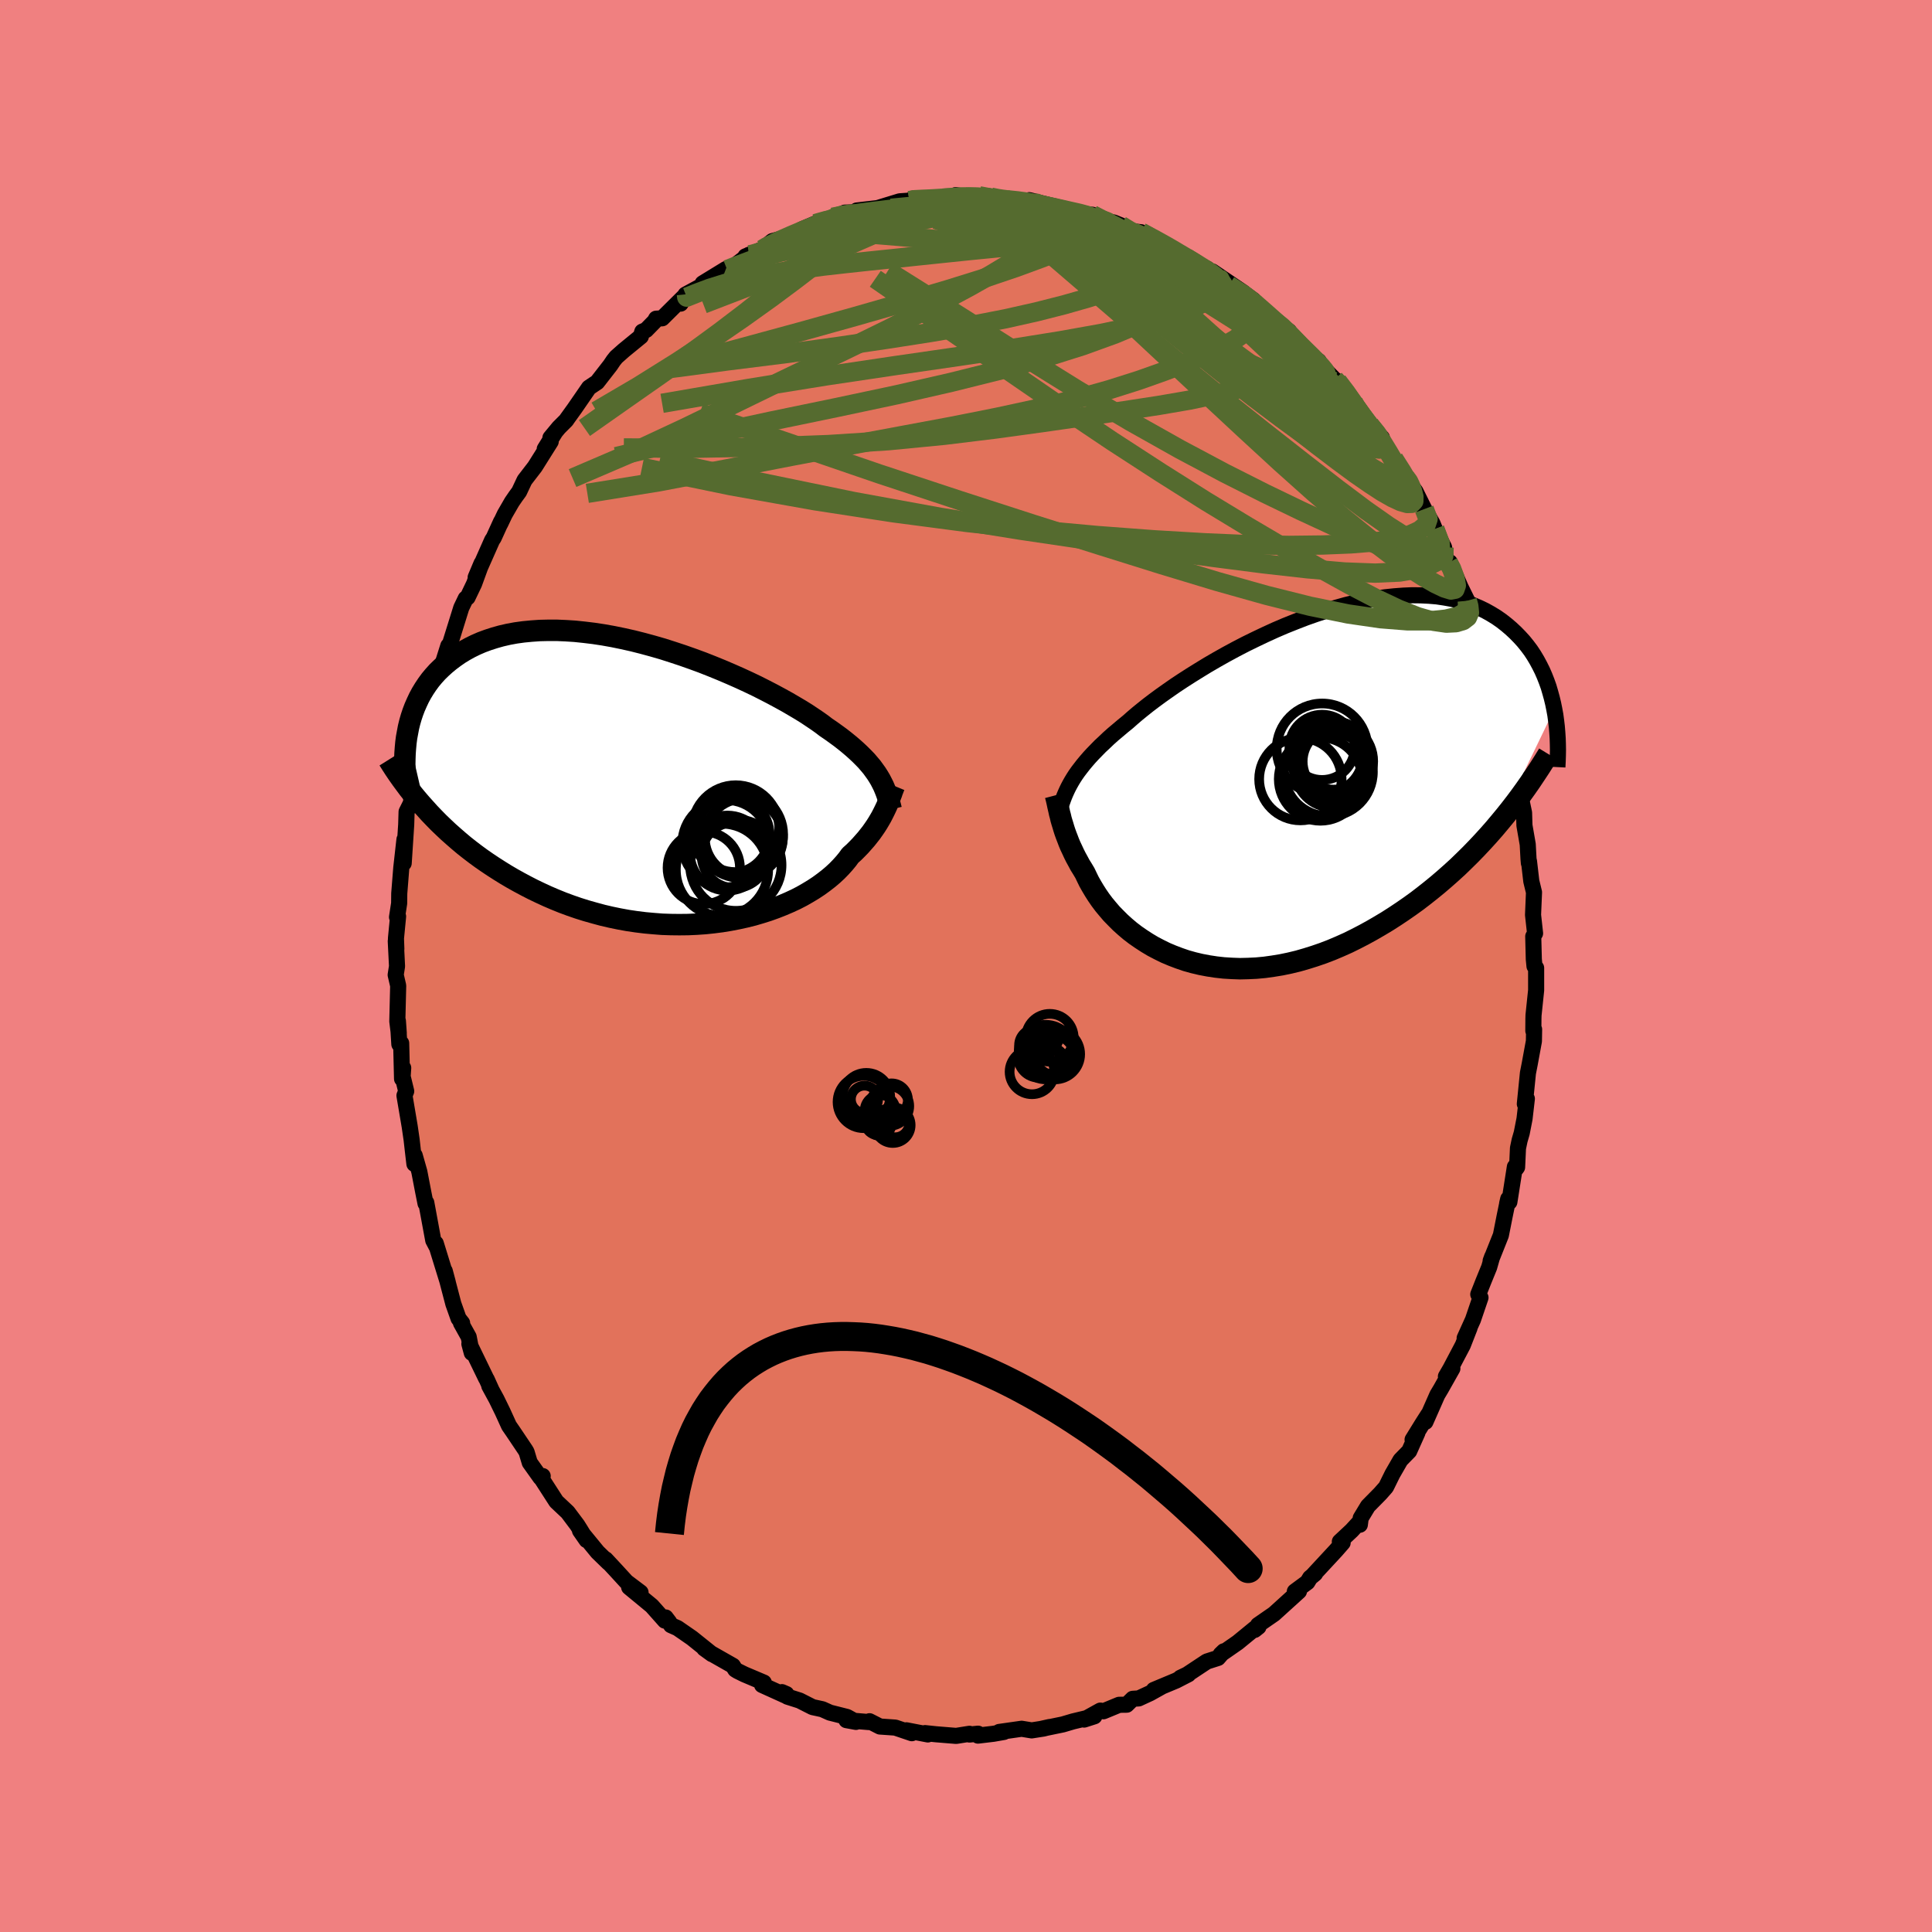 <svg viewBox="-100 -100 200 200" xmlns="http://www.w3.org/2000/svg" width="500" height="500" id="face-svg">
    <defs>
      <clipPath id="leftEyeClipPath">
        <polyline points="22.65,-0.49 22.44,-0.82 22.21,-1.14 21.97,-1.47 21.7,-1.79 21.41,-2.13 21.09,-2.46 20.76,-2.79 20.4,-3.13 20.01,-3.48 19.61,-3.82 19.18,-4.17 18.72,-4.53 18.24,-4.88 17.74,-5.24 17.21,-5.6 16.78,-5.93 16.3,-6.27 15.78,-6.62 15.21,-7 14.6,-7.38 13.94,-7.77 13.24,-8.18 12.5,-8.59 11.72,-9.01 10.91,-9.43 10.06,-9.86 9.18,-10.28 8.27,-10.7 7.34,-11.11 6.38,-11.52 5.4,-11.92 4.41,-12.31 3.4,-12.68 2.38,-13.04 1.35,-13.38 0.32,-13.71 -0.72,-14.01 -1.75,-14.29 -2.78,-14.55 -3.81,-14.78 -4.83,-14.99 -5.84,-15.17 -6.83,-15.32 -7.82,-15.44 -8.78,-15.54 -9.72,-15.6 -10.65,-15.64 -11.55,-15.64 -12.42,-15.62 -13.27,-15.56 -14.1,-15.48 -14.9,-15.37 -15.66,-15.23 -16.4,-15.06 -17.11,-14.86 -17.79,-14.64 -18.44,-14.4 -19.06,-14.13 -19.65,-13.84 -20.21,-13.53 -20.75,-13.2 -21.25,-12.85 -21.73,-12.49 -22.18,-12.12 -22.61,-11.73 -23.01,-11.34 -23.39,-10.92 -23.74,-10.5 -24.07,-10.05 -24.37,-9.6 -24.65,-9.14 -24.91,-8.66 -25.14,-8.17 -25.36,-7.67 -25.55,-7.17 -25.72,-6.66 -25.87,-6.14 -26,-5.61 -26.1,-5.08 -24.28,2.79 -23.83,3.29 -23.36,3.78 -22.88,4.27 -22.38,4.75 -21.87,5.23 -21.34,5.7 -20.8,6.17 -20.24,6.64 -19.67,7.09 -19.08,7.54 -18.48,7.98 -17.86,8.41 -17.23,8.83 -16.59,9.24 -15.93,9.65 -15.25,10.05 -14.55,10.44 -13.84,10.82 -13.12,11.19 -12.37,11.55 -11.61,11.9 -10.84,12.23 -10.05,12.55 -9.24,12.85 -8.43,13.13 -7.6,13.39 -6.75,13.63 -5.9,13.86 -5.04,14.06 -4.17,14.24 -3.29,14.4 -2.41,14.53 -1.52,14.64 -0.63,14.72 0.26,14.79 1.15,14.82 2.04,14.83 2.93,14.82 3.81,14.78 4.69,14.72 5.55,14.63 6.41,14.52 7.26,14.38 8.09,14.22 8.91,14.04 9.71,13.84 10.49,13.61 11.25,13.37 12,13.1 12.71,12.82 13.41,12.52 14.08,12.21 14.72,11.88 15.33,11.53 15.91,11.18 16.47,10.81 16.99,10.43 17.48,10.05 17.94,9.66 18.36,9.27 18.75,8.87 19.11,8.47 19.44,8.07 19.73,7.67 20.1,7.34 20.44,7 20.77,6.66 21.07,6.32 21.37,5.98 21.64,5.64 21.9,5.31 22.14,4.97 22.36,4.65 22.57,4.32 22.76,4 22.94,3.69 23.1,3.38 23.25,3.08 23.39,2.79" />
      </clipPath>
      <clipPath id="rightEyeClipPath">
        <polyline points="-20.57,-0.91 -20.35,-1.25 -20.11,-1.59 -19.85,-1.93 -19.57,-2.29 -19.27,-2.65 -18.95,-3.02 -18.6,-3.4 -18.22,-3.79 -17.83,-4.19 -17.4,-4.59 -16.96,-5.01 -16.49,-5.43 -15.99,-5.85 -15.47,-6.29 -14.93,-6.73 -14.49,-7.12 -14,-7.54 -13.46,-7.98 -12.87,-8.45 -12.24,-8.93 -11.56,-9.43 -10.84,-9.94 -10.08,-10.47 -9.28,-11 -8.44,-11.54 -7.57,-12.08 -6.67,-12.63 -5.74,-13.17 -4.78,-13.71 -3.8,-14.24 -2.8,-14.76 -1.78,-15.26 -0.75,-15.75 0.3,-16.23 1.35,-16.68 2.4,-17.1 3.46,-17.51 4.51,-17.88 5.57,-18.23 6.61,-18.54 7.65,-18.83 8.68,-19.08 9.69,-19.29 10.68,-19.47 11.66,-19.62 12.62,-19.72 13.55,-19.79 14.46,-19.83 15.35,-19.82 16.21,-19.78 17.04,-19.71 17.84,-19.59 18.62,-19.45 19.36,-19.27 20.08,-19.05 20.76,-18.81 21.42,-18.53 22.04,-18.23 22.63,-17.9 23.2,-17.55 23.73,-17.18 24.24,-16.78 24.72,-16.37 25.17,-15.95 25.6,-15.51 26.01,-15.06 26.39,-14.59 26.75,-14.11 27.08,-13.61 27.39,-13.09 27.67,-12.57 27.94,-12.03 28.18,-11.48 28.4,-10.92 28.6,-10.36 28.77,-9.78 28.93,-9.2 29.07,-8.62 29.19,-8.03 23.55,3.66 22.97,4.35 22.38,5.02 21.77,5.69 21.15,6.35 20.51,7.01 19.86,7.65 19.2,8.29 18.52,8.91 17.83,9.52 17.13,10.12 16.42,10.7 15.7,11.27 14.97,11.83 14.22,12.37 13.47,12.89 12.69,13.41 11.91,13.91 11.11,14.39 10.3,14.86 9.48,15.31 8.65,15.74 7.82,16.15 6.97,16.53 6.12,16.89 5.26,17.22 4.39,17.52 3.53,17.79 2.66,18.04 1.79,18.25 0.92,18.43 0.06,18.57 -0.8,18.69 -1.66,18.77 -2.51,18.81 -3.35,18.83 -4.18,18.8 -5.01,18.75 -5.82,18.66 -6.61,18.54 -7.4,18.39 -8.16,18.21 -8.91,18 -9.64,17.75 -10.35,17.48 -11.04,17.19 -11.71,16.86 -12.36,16.52 -12.98,16.15 -13.58,15.76 -14.16,15.36 -14.71,14.94 -15.23,14.5 -15.73,14.05 -16.19,13.59 -16.64,13.13 -17.05,12.65 -17.44,12.18 -17.8,11.7 -18.13,11.22 -18.43,10.75 -18.71,10.28 -18.97,9.82 -19.19,9.37 -19.4,8.93 -19.65,8.51 -19.9,8.11 -20.12,7.7 -20.34,7.3 -20.54,6.9 -20.72,6.51 -20.9,6.13 -21.06,5.75 -21.2,5.38 -21.34,5.02 -21.47,4.66 -21.58,4.32 -21.68,3.98 -21.78,3.66 -21.87,3.35" />
      </clipPath>
      <filter id="fuzzy">
        <feTurbulence id="turbulence" baseFrequency="0.05" numOctaves="3" type="noise" result="noise" />
        <feDisplacementMap in="SourceGraphic" in2="noise" scale="2" />
      </filter>
      <linearGradient id="rainbowGradient" x1="0%" y1="0%" x2="100%" y2="0%">
        <stop offset="0%" style="stop-color: [object Object]; stop-opacity: 1" />
        <stop offset="50%" style="stop-color: [object Object]; stop-opacity: 1" />
        <stop offset="100%" style="stop-color: [object Object]; stop-opacity: 1" />
      </linearGradient>
    </defs>
    <rect x="-100" y="-100" width="100%" height="100%" fill="rgb(240, 128, 128)" />
    <polyline id="faceContour" points="58.85,0.02 59.02,0.2 59.02,2.51 58.75,5.09 58.74,5.45 58.73,6.71 58.81,6.56 58.79,7.78 58.36,10.12 58.17,11.09 57.85,14.28 58.06,13.74 57.82,15.81 57.53,17.29 57.31,18.05 57.14,18.86 57.05,20.83 56.95,20.97 56.82,20.79 56.25,24.43 56.02,24.59 56.13,24.11 55.77,25.85 55.37,27.87 54.31,30.53 54.47,30.09 54.16,31.18 53.56,32.65 53.03,33.99 53.26,34.33 52.48,36.62 51.62,38.52 52.13,37.46 51.43,39.25 50.15,41.68 49.68,42.49 50.35,41.67 49.16,43.78 48.79,44.4 47.56,47.19 47.85,46.44 47.28,47.33 46.23,49.03 46.73,48.32 45.88,50.22 44.98,51.14 44.14,52.6 43.48,53.94 42.88,54.62 41.61,55.91 40.86,57.15 40.77,57.84 40.69,57.61 39.93,58.44 38.7,59.59 38.99,59.71 38.31,60.49 35.9,63.09 36.14,62.9 35.62,63.33 35.34,63.79 34.04,64.75 34.47,64.73 31.89,67.07 30.23,68.22 30.28,68.41 29.88,68.73 29.9,68.58 28.13,70.03 26.36,71.26 26.69,70.94 26.09,71.63 24.93,72 22.89,73.35 22.2,73.68 23.02,73.32 21.76,73.97 19.44,74.94 20.25,74.61 19.05,75.28 17.88,75.82 17.26,75.86 16.64,76.47 15.85,76.48 14.23,77.15 13.91,77.08 12.23,78.01 13.29,77.67 11.08,78.2 10.03,78.51 7.71,78.99 8.65,78.78 8.02,78.94 6.8,79.13 5.76,78.96 3.44,79.29 3.93,79.29 2.84,79.48 1.24,79.67 1.25,79.47 0.36,79.56 0.36,79.48 -1.02,79.7 -3.11,79.53 -4.24,79.41 -3.95,79.55 -6.17,79.12 -5.61,79.42 -7.32,78.84 -8.91,78.73 -9.99,78.18 -10.04,78.27 -12.38,78.07 -11.39,78.25 -12.31,77.74 -14.09,77.29 -14.87,76.94 -15.88,76.72 -17.22,76.04 -18.48,75.64 -18.59,75.37 -19.05,75.17 -18.35,75.68 -21.11,74.43 -20.93,74.18 -22.94,73.33 -23.65,72.98 -23.89,72.83 -24.13,72.44 -26.4,71.15 -27.1,70.65 -26.3,71.23 -28.37,69.57 -29.86,68.54 -30.54,68.24 -30.72,67.93 -31.09,67.44 -31.17,67.77 -32.53,66.24 -34.87,64.31 -33.69,64.85 -35.15,63.75 -36.24,62.56 -37.3,61.42 -37.01,61.77 -38.14,60.67 -39.96,58.45 -39.28,59.43 -39.9,58.41 -40.24,57.87 -41.23,56.55 -42.41,55.44 -44.06,52.88 -43.82,52.8 -44.05,52.97 -45.16,51.41 -45.49,50.31 -45.62,50.09 -46.91,48.17 -47.31,47.59 -47.97,46.14 -48.6,44.85 -49.35,43.47 -49.12,43.89 -49.63,42.76 -49.67,42.71 -51.41,39.12 -51.16,40.05 -51.48,38.4 -52.28,36.96 -52.16,36.96 -52.53,36.49 -53.07,34.97 -53.96,31.57 -53.65,32.73 -54.89,28.71 -54.83,29.01 -55.15,28.4 -55.41,26.99 -55.87,24.5 -55.95,24.58 -56.19,23.38 -56.59,21.3 -57.07,19.61 -57.1,20.49 -57.26,19.12 -57.39,17.97 -57.59,16.6 -58.13,13.41 -57.95,12.96 -58.32,11.44 -58.26,10.55 -58.38,11.68 -58.47,7.99 -58.66,8.1 -58.81,5.68 -58.72,6.95 -58.87,5.73 -58.78,2.04 -59.04,0.92 -58.9,0.03 -59.03,-2.58 -58.97,-1.77 -59.01,-2.86 -58.79,-5.13 -58.9,-5.06 -58.68,-6.49 -58.67,-7.51 -58.46,-10.15 -58.13,-13.1 -58.21,-10.64 -57.95,-14.64 -57.91,-15.97 -57.44,-16.91 -57.38,-18.83 -57.19,-18.81 -56.84,-20.48 -57.09,-19.82 -56.59,-22.12 -56.45,-23.52 -56.06,-25.15 -55.54,-26.23 -54.96,-28.57 -55.07,-28.65 -54.4,-30.42 -54.98,-28.74 -53.59,-33.15 -53.69,-32.49 -53.53,-33.12 -53.39,-33.42 -52.25,-37.08 -51.79,-38.04 -51.6,-38.15 -50.92,-39.57 -50.15,-41.68 -50.76,-40.23 -49.06,-44.07 -48.89,-44.33 -48.13,-46 -48.21,-45.79 -47.75,-46.76 -47.01,-48.04 -46.62,-48.61 -46.26,-49.1 -45.7,-50.29 -44.63,-51.68 -42.99,-54.29 -43.61,-53.52 -42.53,-55.26 -43.02,-54.68 -42.15,-55.73 -41.38,-56.5 -41.29,-56.64 -40.54,-57.68 -39.03,-59.87 -38.18,-60.44 -36.82,-62.19 -36.49,-62.68 -36.21,-63.03 -35.42,-63.73 -33.66,-65.17 -33.51,-65.67 -33.11,-65.84 -32.22,-66.75 -32.08,-67.01 -31.45,-67.05 -28.94,-69.54 -29.54,-68.57 -29.04,-69.5 -26.64,-70.8 -27.26,-70.67 -24.86,-72.14 -25.58,-71.67 -24.21,-72.3 -22.48,-73.62 -22.21,-73.63 -22.83,-73.46 -21.09,-74.18 -21.13,-74.17 -20.05,-75.04 -17.96,-75.61 -17.01,-76.25 -15.6,-76.85 -15.38,-76.92 -13.51,-77.49 -13.8,-77.51 -13.28,-77.54 -12.55,-77.99 -11.17,-78.03 -11.31,-78.21 -9.15,-78.46 -8.4,-78.69 -6.86,-79.16 -5.86,-79.23 -5.45,-79.44 -4.37,-79.29 -4.33,-79.41 -2.38,-79.49 -1.35,-79.51 -1.07,-79.8 0.72,-79.53 2.34,-79.68 1.36,-79.73 3.66,-79.41 3.66,-79.27 4.26,-79.32 5.1,-79.29 7.16,-78.92 6.55,-79.28 9.28,-78.6 7.96,-78.75 9.08,-78.55 11.92,-77.82 12.48,-77.79 13.08,-77.77 13.79,-77.28 15.32,-76.96 16.03,-76.67 17.77,-75.66 17.06,-75.94 16.95,-76.09 18.12,-75.96 20.22,-74.8 20.74,-74.64 21.83,-73.9 21.52,-74.06 22.8,-73.33 23.66,-72.72 24.96,-72.19 26.19,-71.16 25.5,-71.9 28.7,-69.73 27.22,-70.44 29.75,-68.94 29.03,-69.46 31.63,-67.01 31.44,-67.16 33.44,-65.71 33.35,-65.52 33.13,-65.66 35.38,-63.5 35.04,-63.62 36.51,-62.62 36.05,-62.88 38.15,-60.72 38.46,-60.53 39.64,-59.01 40.09,-58.38 39.68,-58.7 41.35,-56.49 42.17,-55.21 41.79,-56.02 43.05,-54.69 42.42,-55.02 44.28,-52.51 45.49,-50.59 46.03,-49.96 45.9,-50.01 46.53,-49.13 47.44,-47.3 48.28,-45.84 48.51,-45.28 48.53,-45.23 49.49,-43.34 49.72,-41.92 49.94,-41.74 50.08,-41.79 51.19,-39.23 51.89,-37.81 51.84,-37.92 53.08,-34.8 52.79,-35.99 52.96,-35.24 54.31,-31.26 53.83,-32.69 54.37,-30.55 55.03,-28.23 55.11,-28.02 55.7,-26.07 55.64,-26.2 55.64,-25.78 56.28,-23.14 56.53,-22.36 56.66,-22.09 56.97,-19.86 57.34,-18.71 57.37,-17.76 57.77,-15.87 57.81,-14.55 58.15,-12.59 58.23,-11.12 58.27,-10.65 58.28,-10.85 58.52,-8.78 58.8,-7.63 58.7,-5.29 58.91,-3.38 58.86,-3.3 58.72,-3.06 58.78,-0.69 58.85,0.02 59.02,0.2" fill="rgb(226, 114, 91)" stroke="black" stroke-width="1.667" stroke-linejoin="round" filter="url(#fuzzy)" />
    <g transform="translate(31.71 -18.55)">
      <polyline id="rightCountour" points="-20.57,-0.91 -20.35,-1.25 -20.11,-1.59 -19.85,-1.93 -19.57,-2.29 -19.27,-2.65 -18.95,-3.02 -18.6,-3.4 -18.22,-3.79 -17.83,-4.19 -17.4,-4.59 -16.96,-5.01 -16.49,-5.43 -15.99,-5.85 -15.47,-6.29 -14.93,-6.73 -14.49,-7.12 -14,-7.54 -13.46,-7.98 -12.87,-8.45 -12.24,-8.93 -11.56,-9.43 -10.84,-9.94 -10.08,-10.47 -9.28,-11 -8.44,-11.54 -7.57,-12.08 -6.67,-12.63 -5.74,-13.17 -4.78,-13.71 -3.8,-14.24 -2.8,-14.76 -1.78,-15.26 -0.75,-15.75 0.3,-16.23 1.35,-16.68 2.4,-17.1 3.46,-17.51 4.51,-17.88 5.57,-18.23 6.61,-18.54 7.65,-18.83 8.68,-19.08 9.69,-19.29 10.68,-19.47 11.66,-19.62 12.62,-19.72 13.55,-19.79 14.46,-19.83 15.35,-19.82 16.21,-19.78 17.04,-19.71 17.84,-19.59 18.62,-19.45 19.36,-19.27 20.08,-19.05 20.76,-18.81 21.42,-18.53 22.04,-18.23 22.63,-17.9 23.2,-17.55 23.73,-17.18 24.24,-16.78 24.72,-16.37 25.17,-15.95 25.6,-15.51 26.01,-15.06 26.39,-14.59 26.75,-14.11 27.08,-13.61 27.39,-13.09 27.67,-12.57 27.94,-12.03 28.18,-11.48 28.4,-10.92 28.6,-10.36 28.77,-9.78 28.93,-9.2 29.07,-8.62 29.19,-8.03 23.55,3.66 22.97,4.35 22.38,5.02 21.77,5.69 21.15,6.35 20.51,7.01 19.86,7.65 19.2,8.29 18.52,8.91 17.83,9.52 17.13,10.12 16.42,10.7 15.7,11.27 14.97,11.83 14.22,12.37 13.47,12.89 12.69,13.41 11.91,13.91 11.11,14.39 10.3,14.86 9.48,15.31 8.65,15.74 7.82,16.15 6.97,16.53 6.12,16.89 5.26,17.22 4.39,17.52 3.53,17.79 2.66,18.04 1.79,18.25 0.92,18.43 0.06,18.57 -0.8,18.69 -1.66,18.77 -2.51,18.81 -3.35,18.83 -4.18,18.8 -5.01,18.75 -5.82,18.66 -6.61,18.54 -7.4,18.39 -8.16,18.21 -8.91,18 -9.64,17.75 -10.35,17.48 -11.04,17.19 -11.71,16.86 -12.36,16.52 -12.98,16.15 -13.58,15.76 -14.16,15.36 -14.71,14.94 -15.23,14.5 -15.73,14.05 -16.19,13.59 -16.64,13.13 -17.05,12.65 -17.44,12.18 -17.8,11.7 -18.13,11.22 -18.43,10.75 -18.71,10.28 -18.97,9.82 -19.19,9.37 -19.4,8.93 -19.65,8.51 -19.9,8.11 -20.12,7.7 -20.34,7.3 -20.54,6.9 -20.72,6.51 -20.9,6.13 -21.06,5.75 -21.2,5.38 -21.34,5.02 -21.47,4.66 -21.58,4.32 -21.68,3.98 -21.78,3.66 -21.87,3.35" fill="white" stroke="white" stroke-width="0" stroke-linejoin="round" filter="url(#fuzzy)" />
    </g>
    <g transform="translate(-31.71 -19.11)">
      <polyline id="leftCountour" points="22.65,-0.49 22.44,-0.82 22.21,-1.14 21.97,-1.47 21.7,-1.79 21.41,-2.13 21.09,-2.46 20.76,-2.79 20.4,-3.13 20.01,-3.48 19.61,-3.82 19.18,-4.17 18.72,-4.53 18.24,-4.88 17.74,-5.24 17.21,-5.6 16.78,-5.93 16.3,-6.27 15.78,-6.62 15.21,-7 14.6,-7.38 13.94,-7.77 13.24,-8.18 12.5,-8.59 11.72,-9.01 10.91,-9.43 10.06,-9.86 9.18,-10.28 8.27,-10.7 7.34,-11.11 6.38,-11.52 5.4,-11.92 4.41,-12.31 3.4,-12.68 2.38,-13.04 1.35,-13.38 0.32,-13.71 -0.72,-14.01 -1.75,-14.29 -2.78,-14.55 -3.81,-14.78 -4.83,-14.99 -5.84,-15.17 -6.83,-15.32 -7.82,-15.44 -8.78,-15.54 -9.72,-15.6 -10.65,-15.64 -11.55,-15.64 -12.42,-15.62 -13.27,-15.56 -14.1,-15.48 -14.9,-15.37 -15.66,-15.23 -16.4,-15.06 -17.11,-14.86 -17.79,-14.64 -18.44,-14.4 -19.06,-14.13 -19.65,-13.84 -20.21,-13.53 -20.75,-13.2 -21.25,-12.85 -21.73,-12.49 -22.18,-12.12 -22.61,-11.73 -23.01,-11.34 -23.39,-10.92 -23.74,-10.5 -24.07,-10.05 -24.37,-9.6 -24.65,-9.14 -24.91,-8.66 -25.14,-8.17 -25.36,-7.67 -25.55,-7.17 -25.72,-6.66 -25.87,-6.14 -26,-5.61 -26.1,-5.08 -24.28,2.79 -23.83,3.29 -23.36,3.78 -22.88,4.27 -22.38,4.75 -21.87,5.23 -21.34,5.7 -20.8,6.17 -20.24,6.64 -19.67,7.09 -19.08,7.54 -18.48,7.98 -17.86,8.41 -17.23,8.83 -16.59,9.24 -15.93,9.65 -15.25,10.05 -14.55,10.44 -13.84,10.82 -13.12,11.19 -12.37,11.55 -11.61,11.9 -10.84,12.23 -10.05,12.55 -9.24,12.85 -8.43,13.13 -7.6,13.39 -6.75,13.63 -5.9,13.86 -5.04,14.06 -4.17,14.24 -3.29,14.4 -2.41,14.53 -1.52,14.64 -0.63,14.72 0.26,14.79 1.15,14.82 2.04,14.83 2.93,14.82 3.81,14.78 4.69,14.72 5.55,14.63 6.41,14.52 7.26,14.38 8.09,14.22 8.91,14.04 9.71,13.84 10.49,13.61 11.25,13.37 12,13.1 12.71,12.82 13.41,12.52 14.08,12.21 14.72,11.88 15.33,11.53 15.91,11.18 16.47,10.81 16.99,10.43 17.48,10.05 17.94,9.66 18.36,9.27 18.75,8.87 19.11,8.47 19.44,8.07 19.73,7.67 20.1,7.34 20.44,7 20.77,6.66 21.07,6.32 21.37,5.98 21.64,5.64 21.9,5.31 22.14,4.97 22.36,4.65 22.57,4.32 22.76,4 22.94,3.69 23.1,3.38 23.25,3.08 23.39,2.79" fill="white" stroke="white" stroke-width="0" stroke-linejoin="round" filter="url(#fuzzy)" />
    </g>
    <g transform="translate(31.71 -18.55)">
      <polyline id="rightUpper" points="-21.99,2.26 -21.88,1.94 -21.77,1.62 -21.66,1.31 -21.54,0.99 -21.41,0.68 -21.27,0.37 -21.12,0.06 -20.95,-0.26 -20.77,-0.58 -20.57,-0.91 -20.35,-1.25 -20.11,-1.59 -19.85,-1.93 -19.57,-2.29 -19.27,-2.65 -18.95,-3.02 -18.6,-3.4 -18.22,-3.79 -17.83,-4.19 -17.4,-4.59 -16.96,-5.01 -16.49,-5.43 -15.99,-5.85 -15.47,-6.29 -14.93,-6.73 -14.49,-7.12 -14,-7.54 -13.46,-7.98 -12.87,-8.45 -12.24,-8.93 -11.56,-9.43 -10.84,-9.94 -10.08,-10.47 -9.28,-11 -8.44,-11.54 -7.57,-12.08 -6.67,-12.63 -5.74,-13.17 -4.78,-13.71 -3.8,-14.24 -2.8,-14.76 -1.78,-15.26 -0.75,-15.75 0.3,-16.23 1.35,-16.68 2.4,-17.1 3.46,-17.51 4.51,-17.88 5.57,-18.23 6.61,-18.54 7.65,-18.83 8.68,-19.08 9.69,-19.29 10.68,-19.47 11.66,-19.62 12.62,-19.72 13.55,-19.79 14.46,-19.83 15.35,-19.82 16.21,-19.78 17.04,-19.71 17.84,-19.59 18.62,-19.45 19.36,-19.27 20.08,-19.05 20.76,-18.81 21.42,-18.53 22.04,-18.23 22.63,-17.9 23.2,-17.55 23.73,-17.18 24.24,-16.78 24.72,-16.37 25.17,-15.95 25.6,-15.51 26.01,-15.06 26.39,-14.59 26.75,-14.11 27.08,-13.61 27.39,-13.09 27.67,-12.57 27.94,-12.03 28.18,-11.48 28.4,-10.92 28.6,-10.36 28.77,-9.78 28.93,-9.2 29.07,-8.62 29.19,-8.03 29.3,-7.43 29.38,-6.83 29.45,-6.24 29.5,-5.64 29.54,-5.03 29.56,-4.43 29.57,-3.83 29.56,-3.23 29.54,-2.63 29.51,-2.04" fill="none" stroke="black" stroke-width="1.667" stroke-linejoin="round" filter="url(#fuzzy)" />
      <polyline id="rightLower" points="-22.45,0.88 -22.4,1.07 -22.35,1.27 -22.3,1.48 -22.25,1.71 -22.2,1.95 -22.14,2.21 -22.08,2.47 -22.02,2.75 -21.94,3.04 -21.87,3.35 -21.78,3.66 -21.68,3.98 -21.58,4.32 -21.47,4.66 -21.34,5.02 -21.2,5.38 -21.06,5.75 -20.9,6.13 -20.72,6.51 -20.54,6.9 -20.34,7.3 -20.12,7.7 -19.9,8.11 -19.65,8.51 -19.4,8.93 -19.19,9.37 -18.97,9.82 -18.71,10.28 -18.43,10.75 -18.13,11.22 -17.8,11.7 -17.44,12.18 -17.05,12.65 -16.64,13.13 -16.19,13.59 -15.73,14.05 -15.23,14.5 -14.71,14.94 -14.16,15.36 -13.58,15.76 -12.98,16.15 -12.36,16.52 -11.71,16.86 -11.04,17.19 -10.35,17.48 -9.64,17.75 -8.91,18 -8.16,18.21 -7.4,18.39 -6.61,18.54 -5.82,18.66 -5.01,18.75 -4.18,18.8 -3.35,18.83 -2.51,18.81 -1.66,18.77 -0.8,18.69 0.06,18.57 0.92,18.43 1.79,18.25 2.66,18.04 3.53,17.79 4.39,17.52 5.26,17.22 6.12,16.89 6.97,16.53 7.82,16.15 8.65,15.74 9.48,15.31 10.3,14.86 11.11,14.39 11.91,13.91 12.69,13.41 13.47,12.89 14.22,12.37 14.97,11.83 15.7,11.27 16.42,10.7 17.13,10.12 17.83,9.52 18.52,8.91 19.2,8.29 19.86,7.65 20.51,7.01 21.15,6.35 21.77,5.69 22.38,5.02 22.97,4.35 23.55,3.66 24.12,2.97 24.67,2.28 25.21,1.58 25.73,0.88 26.24,0.17 26.73,-0.53 27.21,-1.25 27.68,-1.96 28.13,-2.67 28.57,-3.39" fill="none" stroke="black" stroke-width="2.222" stroke-linejoin="round" filter="url(#fuzzy)" />
      <circle r="4.706" cx="5.16" cy="-3.918" stroke="black" fill="none" stroke-width="1.0" filter="url(#fuzzy)" clip-path="url(#rightEyeClipPath)" /><circle r="4.606" cx="5.805" cy="-1.548" stroke="black" fill="none" stroke-width="1.0" filter="url(#fuzzy)" clip-path="url(#rightEyeClipPath)" /><circle r="3.378" cx="5.15" cy="-4.088" stroke="black" fill="none" stroke-width="1.0" filter="url(#fuzzy)" clip-path="url(#rightEyeClipPath)" /><circle r="3.86" cx="6.225" cy="-1.713" stroke="black" fill="none" stroke-width="1.0" filter="url(#fuzzy)" clip-path="url(#rightEyeClipPath)" /><circle r="3.55" cx="6.335" cy="-3.258" stroke="black" fill="none" stroke-width="1.0" filter="url(#fuzzy)" clip-path="url(#rightEyeClipPath)" /><circle r="3.748" cx="5.62" cy="-3.183" stroke="black" fill="none" stroke-width="1.0" filter="url(#fuzzy)" clip-path="url(#rightEyeClipPath)" /><circle r="3.452" cx="6.595" cy="-2.623" stroke="black" fill="none" stroke-width="1.0" filter="url(#fuzzy)" clip-path="url(#rightEyeClipPath)" /><circle r="4.312" cx="4.98" cy="-0.798" stroke="black" fill="none" stroke-width="1.0" filter="url(#fuzzy)" clip-path="url(#rightEyeClipPath)" /><circle r="4.096" cx="6.345" cy="-2.638" stroke="black" fill="none" stroke-width="1.0" filter="url(#fuzzy)" clip-path="url(#rightEyeClipPath)" /><circle r="4.268" cx="2.905" cy="-0.793" stroke="black" fill="none" stroke-width="1.0" filter="url(#fuzzy)" clip-path="url(#rightEyeClipPath)" />
      </g>
    <g transform="translate(-31.71 -19.11)">
      <polyline id="leftUpper" points="23.97,2.9 23.88,2.53 23.78,2.17 23.67,1.82 23.56,1.48 23.44,1.14 23.31,0.81 23.17,0.48 23.01,0.16 22.84,-0.17 22.65,-0.49 22.44,-0.82 22.21,-1.14 21.97,-1.47 21.7,-1.79 21.41,-2.13 21.09,-2.46 20.76,-2.79 20.4,-3.13 20.01,-3.48 19.61,-3.82 19.18,-4.17 18.72,-4.53 18.24,-4.88 17.74,-5.24 17.21,-5.6 16.78,-5.93 16.3,-6.27 15.78,-6.62 15.21,-7 14.6,-7.38 13.94,-7.77 13.24,-8.18 12.5,-8.59 11.72,-9.01 10.91,-9.43 10.06,-9.86 9.18,-10.28 8.27,-10.7 7.34,-11.11 6.38,-11.52 5.4,-11.92 4.41,-12.31 3.4,-12.68 2.38,-13.04 1.35,-13.38 0.32,-13.71 -0.72,-14.01 -1.75,-14.29 -2.78,-14.55 -3.81,-14.78 -4.83,-14.99 -5.84,-15.17 -6.83,-15.32 -7.82,-15.44 -8.78,-15.54 -9.72,-15.6 -10.65,-15.64 -11.55,-15.64 -12.42,-15.62 -13.27,-15.56 -14.1,-15.48 -14.9,-15.37 -15.66,-15.23 -16.4,-15.06 -17.11,-14.86 -17.79,-14.64 -18.44,-14.4 -19.06,-14.13 -19.65,-13.84 -20.21,-13.53 -20.75,-13.2 -21.25,-12.85 -21.73,-12.49 -22.18,-12.12 -22.61,-11.73 -23.01,-11.34 -23.39,-10.92 -23.74,-10.5 -24.07,-10.05 -24.37,-9.6 -24.65,-9.14 -24.91,-8.66 -25.14,-8.17 -25.36,-7.67 -25.55,-7.17 -25.72,-6.66 -25.87,-6.14 -26,-5.61 -26.1,-5.08 -26.2,-4.54 -26.27,-4 -26.32,-3.45 -26.36,-2.91 -26.38,-2.35 -26.39,-1.8 -26.38,-1.25 -26.35,-0.69 -26.31,-0.14 -26.25,0.42" fill="none" stroke="black" stroke-width="2.222" stroke-linejoin="round" filter="url(#fuzzy)" />
      <polyline id="leftLower" points="24.3,0.47 24.23,0.64 24.16,0.83 24.08,1.03 24.01,1.25 23.92,1.48 23.83,1.72 23.74,1.97 23.63,2.23 23.52,2.51 23.39,2.79 23.25,3.08 23.1,3.38 22.94,3.69 22.76,4 22.57,4.32 22.36,4.65 22.14,4.97 21.9,5.31 21.64,5.64 21.37,5.98 21.07,6.32 20.77,6.66 20.44,7 20.1,7.34 19.73,7.67 19.44,8.07 19.11,8.47 18.75,8.87 18.36,9.27 17.94,9.66 17.48,10.05 16.99,10.43 16.47,10.81 15.91,11.18 15.33,11.53 14.72,11.88 14.08,12.21 13.41,12.52 12.71,12.82 12,13.1 11.25,13.37 10.49,13.61 9.71,13.84 8.91,14.04 8.09,14.22 7.26,14.38 6.41,14.52 5.55,14.63 4.69,14.72 3.81,14.78 2.93,14.82 2.04,14.83 1.15,14.82 0.26,14.79 -0.63,14.72 -1.52,14.64 -2.41,14.53 -3.29,14.4 -4.17,14.24 -5.04,14.06 -5.9,13.86 -6.75,13.63 -7.6,13.39 -8.43,13.13 -9.24,12.85 -10.05,12.55 -10.84,12.23 -11.61,11.9 -12.37,11.55 -13.12,11.19 -13.84,10.82 -14.55,10.44 -15.25,10.05 -15.93,9.65 -16.59,9.24 -17.23,8.83 -17.86,8.41 -18.48,7.98 -19.08,7.54 -19.67,7.09 -20.24,6.64 -20.8,6.17 -21.34,5.7 -21.87,5.23 -22.38,4.75 -22.88,4.27 -23.36,3.78 -23.83,3.29 -24.28,2.79 -24.72,2.3 -25.15,1.8 -25.56,1.3 -25.96,0.8 -26.34,0.29 -26.71,-0.21 -27.07,-0.72 -27.41,-1.22 -27.74,-1.73 -28.06,-2.24" fill="none" stroke="black" stroke-width="2.222" stroke-linejoin="round" filter="url(#fuzzy)" />
      <circle r="3.884" cx="7.012" cy="7.418" stroke="black" fill="none" stroke-width="1.0" filter="url(#fuzzy)" clip-path="url(#leftEyeClipPath)" /><circle r="4.732" cx="7.882" cy="8.668" stroke="black" fill="none" stroke-width="1.0" filter="url(#fuzzy)" clip-path="url(#leftEyeClipPath)" /><circle r="3.746" cx="4.562" cy="8.948" stroke="black" fill="none" stroke-width="1.0" filter="url(#fuzzy)" clip-path="url(#leftEyeClipPath)" /><circle r="3.414" cx="7.752" cy="7.633" stroke="black" fill="none" stroke-width="1.0" filter="url(#fuzzy)" clip-path="url(#leftEyeClipPath)" /><circle r="4.47" cx="8.312" cy="5.503" stroke="black" fill="none" stroke-width="1.0" filter="url(#fuzzy)" clip-path="url(#leftEyeClipPath)" /><circle r="3.932" cx="7.452" cy="5.548" stroke="black" fill="none" stroke-width="1.0" filter="url(#fuzzy)" clip-path="url(#leftEyeClipPath)" /><circle r="4.52" cx="6.862" cy="6.443" stroke="black" fill="none" stroke-width="1.0" filter="url(#fuzzy)" clip-path="url(#leftEyeClipPath)" /><circle r="4.042" cx="8.712" cy="5.818" stroke="black" fill="none" stroke-width="1.0" filter="url(#fuzzy)" clip-path="url(#leftEyeClipPath)" /><circle r="4.498" cx="7.877" cy="4.893" stroke="black" fill="none" stroke-width="1.0" filter="url(#fuzzy)" clip-path="url(#leftEyeClipPath)" /><circle r="4.778" cx="6.452" cy="9.158" stroke="black" fill="none" stroke-width="1.0" filter="url(#fuzzy)" clip-path="url(#leftEyeClipPath)" />
    </g>
    <g id="hairs">
      <polyline points="18.12,-75.96 19.55,-75.15 20.26,-74.62 20.57,-74.19 20.64,-73.75 20.54,-73.27 20.27,-72.76 19.76,-72.21 18.98,-71.64 17.88,-71.06 16.46,-70.45 14.69,-69.81 12.59,-69.14 10.13,-68.44 7.3,-67.72 4.09,-67 0.46,-66.29 -3.62,-65.59 -8.18,-64.88 -13.21,-64.14 -18.68,-63.39 -24.59,-62.65 -30.99,-61.8" fill="none" stroke="rgb(85, 107, 47)" stroke-width="2" stroke-linejoin="round" filter="url(#fuzzy)" /><polyline points="48.53,-45.23 49.08,-43.78 49.12,-42.99 48.84,-42.6 48.32,-42.37 47.53,-42.28 46.41,-42.39 44.92,-42.76 43.02,-43.43 40.69,-44.39 37.9,-45.63 34.66,-47.13 30.95,-48.92 26.77,-51.03 22.13,-53.5 17.04,-56.36 11.49,-59.66 5.49,-63.39 -1.02,-67.51 -8.1,-71.95" fill="none" stroke="rgb(85, 107, 47)" stroke-width="2" stroke-linejoin="round" filter="url(#fuzzy)" /><polyline points="18.12,-75.96 19.64,-75.15 20.63,-74.6 21.38,-74.17 22.03,-73.78 22.66,-73.41 23.23,-73.06 23.68,-72.79 23.92,-72.62 23.88,-72.58 23.56,-72.68 22.96,-72.91 22.09,-73.29 20.91,-73.85 19.26,-74.67 16.94,-75.82" fill="none" stroke="rgb(85, 107, 47)" stroke-width="2" stroke-linejoin="round" filter="url(#fuzzy)" /><polyline points="49.49,-43.34 49.46,-42.46 49,-42 48.12,-41.55 46.78,-41.11 44.88,-40.78 42.36,-40.67 39.18,-40.79 35.33,-41.12 30.8,-41.63 25.59,-42.3 19.66,-43.1 12.98,-44.03 5.54,-45.13 -2.67,-46.45 -11.61,-48.08 -21.27,-50.07 -31.7,-52.37" fill="none" stroke="rgb(85, 107, 47)" stroke-width="2" stroke-linejoin="round" filter="url(#fuzzy)" /><polyline points="22.8,-73.33 23.72,-72.77 24.58,-72.24 25.29,-71.79 25.85,-71.37 26.27,-70.99 26.56,-70.63 26.71,-70.29 26.69,-69.99 26.49,-69.75 26.06,-69.59 25.38,-69.55 24.41,-69.63 23.15,-69.83 21.57,-70.14 19.68,-70.58 17.47,-71.13 14.93,-71.79 12.07,-72.59 8.87,-73.52 5.33,-74.62 1.36,-75.89 -3.16,-77.29" fill="none" stroke="rgb(85, 107, 47)" stroke-width="2" stroke-linejoin="round" filter="url(#fuzzy)" /><polyline points="17.06,-75.94 17.52,-75.84 18.71,-75.3 20.17,-74.49 21.64,-73.56 23.07,-72.58 24.5,-71.57 25.95,-70.53 27.43,-69.48 28.87,-68.46 30.21,-67.53 31.37,-66.71 32.34,-66.02 33.12,-65.45 33.67,-65.02 33.86,-64.92" fill="none" stroke="rgb(85, 107, 47)" stroke-width="2" stroke-linejoin="round" filter="url(#fuzzy)" /><polyline points="3.66,-79.27 4.46,-79.2 5.62,-78.93 6.92,-78.51 8.3,-77.95 9.75,-77.27 11.33,-76.47 13.04,-75.57 14.86,-74.6 16.75,-73.57 18.65,-72.5 20.53,-71.4 22.36,-70.29 24.13,-69.19 25.81,-68.13 27.41,-67.12 28.96,-66.14 30.48,-65.17 31.98,-64.21 33.42,-63.27 34.75,-62.41 35.93,-61.68 37.01,-61.05 37.96,-60.54" fill="none" stroke="rgb(85, 107, 47)" stroke-width="2" stroke-linejoin="round" filter="url(#fuzzy)" /><polyline points="-2.38,-79.49 -1.51,-79.56 -0.58,-79.61 0.39,-79.62 1.27,-79.6 2.02,-79.56 2.65,-79.49 3.18,-79.42 3.61,-79.34 3.92,-79.26 4.1,-79.18 4.1,-79.09 3.92,-78.98 3.53,-78.85 2.91,-78.7 2.01,-78.54 0.8,-78.36 -0.78,-78.17 -2.73,-77.99 -5.02,-77.83 -7.63,-77.67 -10.57,-77.53" fill="none" stroke="rgb(85, 107, 47)" stroke-width="2" stroke-linejoin="round" filter="url(#fuzzy)" /><polyline points="40.09,-58.38 40.27,-57.98 40.85,-57.15 41.32,-56.5 41.61,-56.07 41.78,-55.75 41.86,-55.47 41.82,-55.27 41.6,-55.22 41.14,-55.42 40.39,-55.91 39.34,-56.7 37.98,-57.78 36.3,-59.19 34.3,-60.93 31.97,-63.04 29.33,-65.52 26.31,-68.39 22.7,-71.79" fill="none" stroke="rgb(85, 107, 47)" stroke-width="2" stroke-linejoin="round" filter="url(#fuzzy)" /><polyline points="-15.6,-76.85 -15.05,-77.01 -14.47,-77.17 -14.09,-77.23 -13.83,-77.21 -13.63,-77.09 -13.51,-76.89 -13.49,-76.58 -13.63,-76.14 -13.97,-75.55 -14.6,-74.78 -15.56,-73.79 -16.88,-72.56 -18.55,-71.12 -20.54,-69.47 -22.85,-67.64 -25.45,-65.66 -28.37,-63.52 -31.64,-61.2 -35.3,-58.64 -39.5,-55.69" fill="none" stroke="rgb(85, 107, 47)" stroke-width="2" stroke-linejoin="round" filter="url(#fuzzy)" /><polyline points="40.09,-58.38 40.29,-57.96 40.92,-57.07 41.48,-56.34 41.9,-55.78 42.25,-55.29 42.57,-54.79 42.82,-54.33 42.95,-53.99 42.9,-53.85 42.63,-53.96 42.13,-54.34 41.38,-54.99 40.36,-55.93 39.06,-57.2 37.46,-58.81 35.57,-60.74 33.38,-63.02 30.88,-65.68 28.11,-68.7" fill="none" stroke="rgb(85, 107, 47)" stroke-width="2" stroke-linejoin="round" filter="url(#fuzzy)" /><polyline points="27.22,-70.44 28.7,-69.46 29.39,-68.65 29.76,-67.82 29.8,-67.02 29.49,-66.28 28.83,-65.56 27.83,-64.85 26.51,-64.1 24.87,-63.32 22.89,-62.47 20.57,-61.58 17.89,-60.63 14.83,-59.66 11.38,-58.69 7.54,-57.74 3.29,-56.82 -1.38,-55.89 -6.48,-54.94 -12.07,-53.9 -18.18,-52.74 -24.78,-51.46 -31.81,-50.12 -39.2,-48.93" fill="none" stroke="rgb(85, 107, 47)" stroke-width="2" stroke-linejoin="round" filter="url(#fuzzy)" /><polyline points="41.79,-56.02 42.55,-55.09 43.14,-54.16 43.77,-53.13 44.3,-52.23 44.64,-51.55 44.79,-51.07 44.77,-50.74 44.59,-50.55 44.23,-50.52 43.69,-50.68 42.94,-51.03 41.99,-51.6 40.82,-52.38 39.44,-53.38 37.87,-54.59 36.09,-56.02 34.11,-57.67 31.87,-59.61 29.33,-61.86 26.42,-64.47 23.16,-67.4 19.61,-70.61 15.86,-74.09" fill="none" stroke="rgb(85, 107, 47)" stroke-width="2" stroke-linejoin="round" filter="url(#fuzzy)" /><polyline points="41.79,-56.02 42.45,-55.18 42.76,-54.5 42.92,-53.87 42.78,-53.51 42.22,-53.59 41.22,-54.11 39.75,-55.01 37.83,-56.28 35.4,-57.96 32.41,-60.12 28.81,-62.77 24.52,-65.95 19.54,-69.66 14.17,-73.92" fill="none" stroke="rgb(85, 107, 47)" stroke-width="2" stroke-linejoin="round" filter="url(#fuzzy)" /><polyline points="-21.09,-74.18 -20.64,-74.45 -19.52,-75 -18.14,-75.61 -16.79,-76.18 -15.6,-76.66 -14.63,-77.05 -13.9,-77.33 -13.39,-77.53 -13.09,-77.64 -12.95,-77.69 -13,-77.66 -13.3,-77.54 -13.97,-77.3 -15.12,-76.91" fill="none" stroke="rgb(85, 107, 47)" stroke-width="2" stroke-linejoin="round" filter="url(#fuzzy)" /><polyline points="16.03,-76.67 16.93,-76.12 17.21,-75.98 17.55,-75.86 18.02,-75.66 18.5,-75.41 18.84,-75.15 18.96,-74.93 18.86,-74.77 18.55,-74.66 18.01,-74.6 17.2,-74.61 16.08,-74.69 14.6,-74.86 12.73,-75.12 10.46,-75.48 7.8,-75.95 4.77,-76.54 1.37,-77.25 -2.45,-78.12" fill="none" stroke="rgb(85, 107, 47)" stroke-width="2" stroke-linejoin="round" filter="url(#fuzzy)" /><polyline points="13.08,-77.77 14.07,-77.27 15.42,-76.61 16.84,-75.82 18.24,-74.97 19.65,-74.09 21.15,-73.16 22.8,-72.17 24.53,-71.11 26.24,-70.06 27.84,-69.04 29.27,-68.09 30.55,-67.23 31.64,-66.54 32.47,-66.07" fill="none" stroke="rgb(85, 107, 47)" stroke-width="2" stroke-linejoin="round" filter="url(#fuzzy)" /><polyline points="17.77,-75.66 17.33,-75.86 17.38,-75.86 17.69,-75.68 17.94,-75.4 17.89,-75.12 17.45,-74.88 16.6,-74.69 15.38,-74.54 13.78,-74.44 11.78,-74.39 9.35,-74.41 6.45,-74.53 3.05,-74.73 -0.91,-75.03 -5.52,-75.41 -10.84,-75.85" fill="none" stroke="rgb(85, 107, 47)" stroke-width="2" stroke-linejoin="round" filter="url(#fuzzy)" /><polyline points="27.22,-70.44 28.82,-69.45 29.86,-68.64 30.82,-67.8 31.7,-67.02 32.46,-66.33 33.1,-65.73 33.65,-65.2 34.1,-64.74 34.47,-64.35 34.74,-64.04 34.9,-63.82 34.93,-63.68 34.78,-63.67 34.44,-63.79 33.89,-64.08 33.1,-64.55 32.08,-65.21 30.83,-66.08 29.37,-67.17 27.66,-68.47 25.68,-69.99 23.29,-71.75 20.38,-73.8" fill="none" stroke="rgb(85, 107, 47)" stroke-width="2" stroke-linejoin="round" filter="url(#fuzzy)" /><polyline points="-13.8,-77.51 -13.24,-77.62 -12.6,-77.75 -11.99,-77.83 -11.42,-77.84 -10.94,-77.78 -10.6,-77.64 -10.49,-77.39 -10.64,-77 -11.09,-76.45 -11.83,-75.73 -12.86,-74.83 -14.18,-73.74 -15.82,-72.45 -17.83,-70.91 -20.24,-69.12 -23.08,-67.09 -26.32,-64.86 -29.96,-62.48 -33.96,-59.98 -38.26,-57.46" fill="none" stroke="rgb(85, 107, 47)" stroke-width="2" stroke-linejoin="round" filter="url(#fuzzy)" /><polyline points="51.89,-37.81 52.05,-37.26 52.12,-36.58 51.92,-36.11 51.46,-35.76 50.74,-35.54 49.73,-35.49 48.41,-35.68 46.77,-36.15 44.79,-36.93 42.44,-38.04 39.7,-39.47 36.57,-41.2 33.05,-43.21 29.14,-45.51 24.85,-48.11 20.19,-51.05 15.15,-54.32 9.73,-57.96 3.88,-61.98 -2.48,-66.37 -9.39,-71.14" fill="none" stroke="rgb(85, 107, 47)" stroke-width="2" stroke-linejoin="round" filter="url(#fuzzy)" /><polyline points="7.16,-78.92 7.32,-78.96 7.79,-78.74 8.2,-78.42 8.57,-78.01 8.83,-77.53 8.87,-76.97 8.64,-76.33 8.11,-75.59 7.26,-74.74 6.06,-73.79 4.51,-72.73 2.62,-71.59 0.42,-70.34 -2.06,-69.01 -4.82,-67.57 -7.88,-66.01 -11.29,-64.34 -15.09,-62.5 -19.33,-60.46 -24.03,-58.17 -29.19,-55.67 -34.78,-53.06 -40.73,-50.51" fill="none" stroke="rgb(85, 107, 47)" stroke-width="2" stroke-linejoin="round" filter="url(#fuzzy)" /><polyline points="4.26,-79.32 5.33,-79.21 6.46,-79.05 7.52,-78.86 8.53,-78.63 9.55,-78.38 10.62,-78.11 11.69,-77.84 12.69,-77.58 13.54,-77.36 14.18,-77.19 14.57,-77.07 14.67,-77.02 14.44,-77.06 13.82,-77.21 12.79,-77.48 11.4,-77.86 9.98,-78.27" fill="none" stroke="rgb(85, 107, 47)" stroke-width="2" stroke-linejoin="round" filter="url(#fuzzy)" /><polyline points="-28.94,-69.54 -28.91,-69.24 -27.96,-69.62 -26.55,-70.15 -24.92,-70.66 -23.12,-71.11 -21.19,-71.5 -19.14,-71.85 -16.99,-72.16 -14.77,-72.45 -12.47,-72.71 -10.06,-72.97 -7.54,-73.23 -4.91,-73.51 -2.22,-73.79 0.48,-74.07 3.14,-74.33 5.69,-74.56 8.14,-74.75 10.51,-74.89 12.81,-75.01 15,-75.14 16.92,-75.38" fill="none" stroke="rgb(85, 107, 47)" stroke-width="2" stroke-linejoin="round" filter="url(#fuzzy)" /><polyline points="-13.51,-77.49 -13.43,-77.54 -12.83,-77.65 -11.9,-77.81 -10.75,-77.97 -9.43,-78.14 -8.01,-78.31 -6.54,-78.48 -5.09,-78.63 -3.71,-78.76 -2.42,-78.87 -1.21,-78.95 -0.1,-79.01 0.93,-79.07 1.86,-79.13 2.68,-79.19 3.35,-79.24 3.85,-79.27 4.14,-79.3 4.2,-79.32 4.06,-79.34 3.73,-79.38 3.22,-79.46 2.58,-79.59" fill="none" stroke="rgb(85, 107, 47)" stroke-width="2" stroke-linejoin="round" filter="url(#fuzzy)" /><polyline points="-5.86,-79.23 -5.38,-79.31 -4.9,-79.28 -4.47,-79.2 -4.15,-79.07 -4.06,-78.86 -4.27,-78.54 -4.85,-78.1 -5.86,-77.51 -7.34,-76.76 -9.32,-75.84 -11.81,-74.75 -14.8,-73.48 -18.33,-72.03 -22.47,-70.35 -27.2,-68.53" fill="none" stroke="rgb(85, 107, 47)" stroke-width="2" stroke-linejoin="round" filter="url(#fuzzy)" /><polyline points="11.92,-77.82 12.6,-77.65 13.62,-77.15 14.97,-76.37 16.54,-75.38 18.22,-74.23 19.92,-73 21.66,-71.71 23.47,-70.35 25.39,-68.92 27.41,-67.43 29.43,-65.91 31.39,-64.43 33.23,-63.05 34.97,-61.74 36.68,-60.42 38.38,-59.01 40.03,-57.55" fill="none" stroke="rgb(85, 107, 47)" stroke-width="2" stroke-linejoin="round" filter="url(#fuzzy)" /><polyline points="51.89,-37.81 51.94,-37.28 51.68,-36.63 50.93,-36.2 49.69,-35.91 47.96,-35.73 45.71,-35.73 42.92,-35.95 39.56,-36.44 35.63,-37.24 31.11,-38.37 25.99,-39.81 20.27,-41.54 13.94,-43.52 6.96,-45.73 -0.68,-48.2 -8.98,-50.94 -17.91,-54 -27.54,-57.28" fill="none" stroke="rgb(85, 107, 47)" stroke-width="2" stroke-linejoin="round" filter="url(#fuzzy)" /><polyline points="-24.86,-72.14 -24.73,-72.09 -23.67,-72.51 -22.34,-73.01 -20.93,-73.45 -19.39,-73.85 -17.66,-74.25 -15.72,-74.7 -13.58,-75.2 -11.34,-75.73 -9.07,-76.25 -6.87,-76.73 -4.81,-77.17 -2.92,-77.55 -1.21,-77.9 0.39,-78.21 1.92,-78.5 3.35,-78.76 4.55,-79" fill="none" stroke="rgb(85, 107, 47)" stroke-width="2" stroke-linejoin="round" filter="url(#fuzzy)" /><polyline points="13.08,-77.77 13.81,-77.34 14.35,-76.88 14.44,-76.38 13.97,-75.88 13,-75.36 11.61,-74.77 9.86,-74.07 7.71,-73.24 5.09,-72.28 1.89,-71.2 -1.93,-70.01 -6.38,-68.7 -11.44,-67.25 -17.14,-65.66 -23.57,-63.91 -30.88,-61.94" fill="none" stroke="rgb(85, 107, 47)" stroke-width="2" stroke-linejoin="round" filter="url(#fuzzy)" /><polyline points="33.35,-65.52 33.65,-65.08 34.06,-64.32 34.17,-63.65 33.96,-63.01 33.47,-62.37 32.69,-61.7 31.57,-61.02 30.07,-60.37 28.17,-59.74 25.86,-59.15 23.14,-58.58 20,-58.04 16.42,-57.49 12.41,-56.9 7.96,-56.26 3.08,-55.59 -2.24,-54.94 -8.01,-54.38 -14.24,-53.98 -20.91,-53.73 -27.98,-53.6 -35.42,-53.63" fill="none" stroke="rgb(85, 107, 47)" stroke-width="2" stroke-linejoin="round" filter="url(#fuzzy)" /><polyline points="38.15,-60.72 38.68,-60.15 39.35,-59.3 39.99,-58.42 40.61,-57.54 41.21,-56.71 41.74,-56 42.17,-55.45 42.49,-55.03 42.72,-54.7 42.82,-54.51 42.75,-54.57 42.42,-55 41.8,-55.85 40.88,-57.13 39.63,-58.8" fill="none" stroke="rgb(85, 107, 47)" stroke-width="2" stroke-linejoin="round" filter="url(#fuzzy)" /><polyline points="31.44,-67.16 32.69,-66.18 33.35,-65.55 33.95,-64.93 34.58,-64.28 35.21,-63.66 35.81,-63.07 36.34,-62.53 36.79,-62.04 37.11,-61.65 37.26,-61.39 37.22,-61.29 36.97,-61.36 36.52,-61.63 35.86,-62.1 34.97,-62.78 33.86,-63.67 32.49,-64.76 30.85,-66.06 28.91,-67.61 26.64,-69.5 24.14,-71.68" fill="none" stroke="rgb(85, 107, 47)" stroke-width="2" stroke-linejoin="round" filter="url(#fuzzy)" /><polyline points="7.96,-78.75 9.39,-78.45 10.8,-78.13 11.85,-77.89 12.61,-77.68 13.18,-77.47 13.56,-77.27 13.71,-77.11 13.58,-77.02 13.16,-76.99 12.45,-77.03 11.46,-77.1 10.18,-77.19 8.53,-77.32 6.45,-77.51 3.93,-77.79 1,-78.18 -2.27,-78.68" fill="none" stroke="rgb(85, 107, 47)" stroke-width="2" stroke-linejoin="round" filter="url(#fuzzy)" /><polyline points="44.28,-52.51 45.12,-51.19 45.52,-50.51 45.71,-50.02 45.79,-49.55 45.75,-49.15 45.53,-48.89 45.09,-48.83 44.44,-48.98 43.55,-49.36 42.43,-49.97 41.05,-50.82 39.41,-51.9 37.48,-53.22 35.25,-54.8 32.67,-56.68 29.74,-58.89 26.47,-61.44 22.87,-64.32 18.91,-67.53 14.53,-71.07 9.62,-75.01" fill="none" stroke="rgb(85, 107, 47)" stroke-width="2" stroke-linejoin="round" filter="url(#fuzzy)" /><polyline points="47.44,-47.3 47.83,-46.27 47.62,-45.64 46.95,-45.09 45.86,-44.59 44.32,-44.19 42.32,-43.9 39.86,-43.7 36.91,-43.58 33.44,-43.54 29.4,-43.61 24.76,-43.81 19.5,-44.12 13.63,-44.56 7.17,-45.15 0.13,-45.91 -7.48,-46.91 -15.63,-48.16 -24.33,-49.71 -33.54,-51.61" fill="none" stroke="rgb(85, 107, 47)" stroke-width="2" stroke-linejoin="round" filter="url(#fuzzy)" /><polyline points="-5.86,-79.23 -5.28,-79.33 -4.5,-79.37 -3.58,-79.41 -2.57,-79.47 -1.54,-79.52 -0.58,-79.57 0.27,-79.59 0.94,-79.58 1.42,-79.56 1.69,-79.51 1.74,-79.45 1.58,-79.38 1.21,-79.31 0.62,-79.24 -0.24,-79.16 -1.44,-79.05 -3.05,-78.9 -5.13,-78.69 -7.75,-78.44" fill="none" stroke="rgb(85, 107, 47)" stroke-width="2" stroke-linejoin="round" filter="url(#fuzzy)" /><polyline points="38.46,-60.53 39.32,-59.4 39.88,-58.59 40.43,-57.81 40.98,-57.03 41.49,-56.35 41.89,-55.82 42.18,-55.43 42.37,-55.16 42.44,-55.03 42.3,-55.13 41.88,-55.61 41.1,-56.52 39.97,-57.84 38.57,-59.47 36.97,-61.38" fill="none" stroke="rgb(85, 107, 47)" stroke-width="2" stroke-linejoin="round" filter="url(#fuzzy)" /><polyline points="49.94,-41.74 50.27,-41.13 50.63,-40.15 50.76,-39.4 50.62,-39 50.2,-38.92 49.52,-39.13 48.56,-39.59 47.31,-40.31 45.75,-41.31 43.86,-42.64 41.61,-44.35 38.99,-46.48 35.98,-49.05 32.59,-52.08 28.83,-55.54 24.68,-59.4 20.09,-63.69 15.02,-68.43 9.48,-73.63" fill="none" stroke="rgb(85, 107, 47)" stroke-width="2" stroke-linejoin="round" filter="url(#fuzzy)" /><polyline points="48.53,-45.23 49.06,-43.83 49.06,-43.18 48.69,-43.04 48.03,-43.2 47.03,-43.61 45.62,-44.35 43.75,-45.54 41.37,-47.21 38.48,-49.38 35.06,-52.03 31.07,-55.16 26.49,-58.8 21.33,-63.01 15.59,-67.83 9.14,-73.37" fill="none" stroke="rgb(85, 107, 47)" stroke-width="2" stroke-linejoin="round" filter="url(#fuzzy)" /><polyline points="26.19,-71.16 26.28,-71.11 26.49,-70.56 26.26,-69.94 25.54,-69.28 24.36,-68.55 22.68,-67.78 20.42,-67 17.53,-66.23 13.97,-65.48 9.72,-64.72 4.79,-63.93 -0.83,-63.09 -7.2,-62.17 -14.39,-61.1 -22.46,-59.8 -31.46,-58.25" fill="none" stroke="rgb(85, 107, 47)" stroke-width="2" stroke-linejoin="round" filter="url(#fuzzy)" /><polyline points="45.49,-50.59 45.81,-50.17 46.02,-49.73 46.23,-49.16 46.37,-48.57 46.36,-48.13 46.13,-47.89 45.68,-47.88 45.01,-48.07 44.15,-48.47 43.08,-49.08 41.81,-49.91 40.28,-50.97 38.48,-52.3 36.36,-53.91 33.89,-55.85 31.05,-58.12 27.81,-60.72 24.2,-63.67 20.27,-66.96 16.06,-70.62 11.57,-74.64" fill="none" stroke="rgb(85, 107, 47)" stroke-width="2" stroke-linejoin="round" filter="url(#fuzzy)" /><polyline points="38.15,-60.72 38.58,-60.24 38.92,-59.67 39,-59.24 38.84,-58.94 38.44,-58.81 37.77,-58.9 36.78,-59.2 35.47,-59.7 33.83,-60.37 31.85,-61.22 29.47,-62.31 26.66,-63.71 23.36,-65.48 19.56,-67.61 15.22,-70.06 10.26,-72.84 4.62,-76.01" fill="none" stroke="rgb(85, 107, 47)" stroke-width="2" stroke-linejoin="round" filter="url(#fuzzy)" /><polyline points="-22.48,-73.62 -22.23,-73.65 -21.59,-73.83 -20.51,-74.18 -19.07,-74.66 -17.35,-75.22 -15.46,-75.82 -13.52,-76.41 -11.63,-76.95 -9.86,-77.42 -8.23,-77.83 -6.73,-78.19 -5.36,-78.51 -4.12,-78.8 -3.05,-79.07 -2.25,-79.29 -1.78,-79.48" fill="none" stroke="rgb(85, 107, 47)" stroke-width="2" stroke-linejoin="round" filter="url(#fuzzy)" /><polyline points="23.66,-72.72 24.6,-72.14 24.96,-71.57 24.89,-70.97 24.43,-70.29 23.55,-69.52 22.25,-68.66 20.48,-67.68 18.23,-66.6 15.42,-65.42 12.05,-64.2 8.08,-62.95 3.55,-61.69 -1.55,-60.42 -7.19,-59.13 -13.41,-57.81 -20.23,-56.4 -27.77,-54.77 -36.21,-52.73" fill="none" stroke="rgb(85, 107, 47)" stroke-width="2" stroke-linejoin="round" filter="url(#fuzzy)" /><polyline points="1.36,-79.73 2.99,-79.42 4.27,-79.05 5.72,-78.59 7.43,-78.03 9.35,-77.35 11.39,-76.58 13.5,-75.74 15.68,-74.84 17.9,-73.92 20.13,-73 22.24,-72.17 24.1,-71.47 25.67,-70.92 26.89,-70.49" fill="none" stroke="rgb(85, 107, 47)" stroke-width="2" stroke-linejoin="round" filter="url(#fuzzy)" />
    </g>
    
        <g id="pointNose">
          <g id="rightNose"><circle r="2.114" cx="7.52" cy="9.444" stroke="black" fill="none" stroke-width="1.0" filter="url(#fuzzy)" /><circle r="1.058" cx="7.224" cy="7.356" stroke="black" fill="none" stroke-width="1.0" filter="url(#fuzzy)" /><circle r="2.474" cx="8.676" cy="7.428" stroke="black" fill="none" stroke-width="1.0" filter="url(#fuzzy)" /><circle r="2.614" cx="9.204" cy="9.124" stroke="black" fill="none" stroke-width="1.0" filter="url(#fuzzy)" /><circle r="2.824" cx="8.276" cy="8.912" stroke="black" fill="none" stroke-width="1.0" filter="url(#fuzzy)" /><circle r="2.004" cx="9.172" cy="9.272" stroke="black" fill="none" stroke-width="1.0" filter="url(#fuzzy)" /><circle r="2.318" cx="6.832" cy="10.956" stroke="black" fill="none" stroke-width="1.0" filter="url(#fuzzy)" /><circle r="1.058" cx="8.528" cy="7.524" stroke="black" fill="none" stroke-width="1.0" filter="url(#fuzzy)" /><circle r="1.392" cx="8.82" cy="9.848" stroke="black" fill="none" stroke-width="1.0" filter="url(#fuzzy)" /><circle r="1.712" cx="7.204" cy="8.204" stroke="black" fill="none" stroke-width="1.0" filter="url(#fuzzy)" /></g>
          <g id="leftNose"><circle r="1.692" cx="-7.706" cy="13.842" stroke="black" fill="none" stroke-width="1.0" filter="url(#fuzzy)" /><circle r="1.598" cx="-8.886" cy="14.954" stroke="black" fill="none" stroke-width="1.0" filter="url(#fuzzy)" /><circle r="2.71" cx="-10.586" cy="14.078" stroke="black" fill="none" stroke-width="1.0" filter="url(#fuzzy)" /><circle r="1.328" cx="-9.102" cy="16.182" stroke="black" fill="none" stroke-width="1.0" filter="url(#fuzzy)" /><circle r="2.47" cx="-10.318" cy="13.534" stroke="black" fill="none" stroke-width="1.0" filter="url(#fuzzy)" /><circle r="1.228" cx="-8.93" cy="16.358" stroke="black" fill="none" stroke-width="1.0" filter="url(#fuzzy)" /><circle r="1.848" cx="-7.578" cy="16.474" stroke="black" fill="none" stroke-width="1.0" filter="url(#fuzzy)" /><circle r="1.448" cx="-7.33" cy="16.278" stroke="black" fill="none" stroke-width="1.0" filter="url(#fuzzy)" /><circle r="1.406" cx="-10.506" cy="13.794" stroke="black" fill="none" stroke-width="1.0" filter="url(#fuzzy)" /><circle r="2.036" cx="-7.91" cy="14.502" stroke="black" fill="none" stroke-width="1.0" filter="url(#fuzzy)" /></g>
        </g>
      
    <g id="mouth">
      <polyline points="-30.7,58.75 -30.6,57.77 -30.48,56.81 -30.34,55.89 -30.18,54.98 -30.01,54.11 -29.81,53.26 -29.61,52.44 -29.38,51.64 -29.14,50.86 -28.88,50.12 -28.61,49.39 -28.32,48.7 -28.02,48.02 -27.7,47.37 -27.36,46.75 -27.02,46.15 -26.65,45.57 -26.28,45.02 -25.88,44.49 -25.48,43.99 -25.06,43.5 -24.63,43.04 -24.19,42.61 -23.73,42.19 -23.26,41.8 -22.78,41.43 -22.28,41.08 -21.78,40.76 -21.26,40.45 -20.73,40.17 -20.2,39.91 -19.65,39.67 -19.09,39.45 -18.52,39.25 -17.94,39.07 -17.35,38.91 -16.75,38.77 -16.14,38.65 -15.52,38.55 -14.9,38.47 -14.26,38.41 -13.62,38.37 -12.97,38.35 -12.31,38.35 -11.64,38.37 -10.97,38.4 -10.29,38.45 -9.61,38.52 -8.91,38.61 -8.21,38.72 -7.51,38.84 -6.8,38.98 -6.08,39.14 -5.36,39.31 -4.63,39.51 -3.9,39.71 -3.16,39.94 -2.42,40.18 -1.68,40.44 -0.93,40.71 -0.18,41 0.57,41.3 1.33,41.62 2.09,41.95 2.85,42.3 3.62,42.66 4.39,43.04 5.16,43.43 5.93,43.84 6.7,44.26 7.47,44.69 8.24,45.14 9.02,45.6 9.79,46.07 10.57,46.56 11.34,47.06 12.11,47.57 12.89,48.09 13.66,48.63 14.43,49.18 15.2,49.74 15.97,50.31 16.73,50.9 17.5,51.49 18.26,52.1 19.02,52.71 19.77,53.34 20.52,53.98 21.27,54.62 22.02,55.28 22.76,55.95 23.49,56.63 24.23,57.32 24.96,58.01 25.68,58.72 26.4,59.43 27.11,60.16 27.81,60.89 28.52,61.63 29.21,62.38 28.52,61.63 27.81,60.89 27.11,60.16 26.4,59.43 25.68,58.72 24.96,58.01 24.23,57.32 23.49,56.63 22.76,55.95 22.02,55.28 21.27,54.62 20.52,53.98 19.77,53.34 19.02,52.71 18.26,52.1 17.5,51.49 16.73,50.9 15.97,50.31 15.2,49.74 14.43,49.18 13.66,48.63 12.89,48.09 12.11,47.57 11.34,47.06 10.57,46.56 9.79,46.07 9.02,45.6 8.24,45.14 7.47,44.69 6.7,44.26 5.93,43.84 5.16,43.43 4.39,43.04 3.62,42.66 2.85,42.3 2.09,41.95 1.33,41.62 0.57,41.3 -0.18,41 -0.93,40.71 -1.68,40.44 -2.42,40.18 -3.16,39.94 -3.9,39.71 -4.63,39.51 -5.36,39.31 -6.08,39.14 -6.8,38.98 -7.51,38.84 -8.21,38.72 -8.91,38.61 -9.61,38.52 -10.29,38.45 -10.97,38.4 -11.64,38.37 -12.31,38.35 -12.97,38.35 -13.62,38.37 -14.26,38.41 -14.9,38.47 -15.52,38.55 -16.14,38.65 -16.75,38.77 -17.35,38.91 -17.94,39.07 -18.52,39.25 -19.09,39.45 -19.65,39.67 -20.2,39.91 -20.73,40.17 -21.26,40.45 -21.78,40.76 -22.28,41.08 -22.78,41.43 -23.26,41.8 -23.73,42.19 -24.19,42.61 -24.63,43.04 -25.06,43.5 -25.48,43.99 -25.88,44.49 -26.28,45.02 -26.65,45.57 -27.02,46.15 -27.36,46.75 -27.7,47.37 -28.02,48.02 -28.32,48.7 -28.61,49.39 -28.88,50.12 -29.14,50.86 -29.38,51.64 -29.61,52.44 -29.81,53.26 -30.01,54.11 -30.18,54.98 -30.34,55.89 -30.48,56.81 -30.6,57.77" fill="rgb(215,127,140)" stroke="black" stroke-width="3" stroke-linejoin="round" filter="url(#fuzzy)" />
    </g>
  </svg>